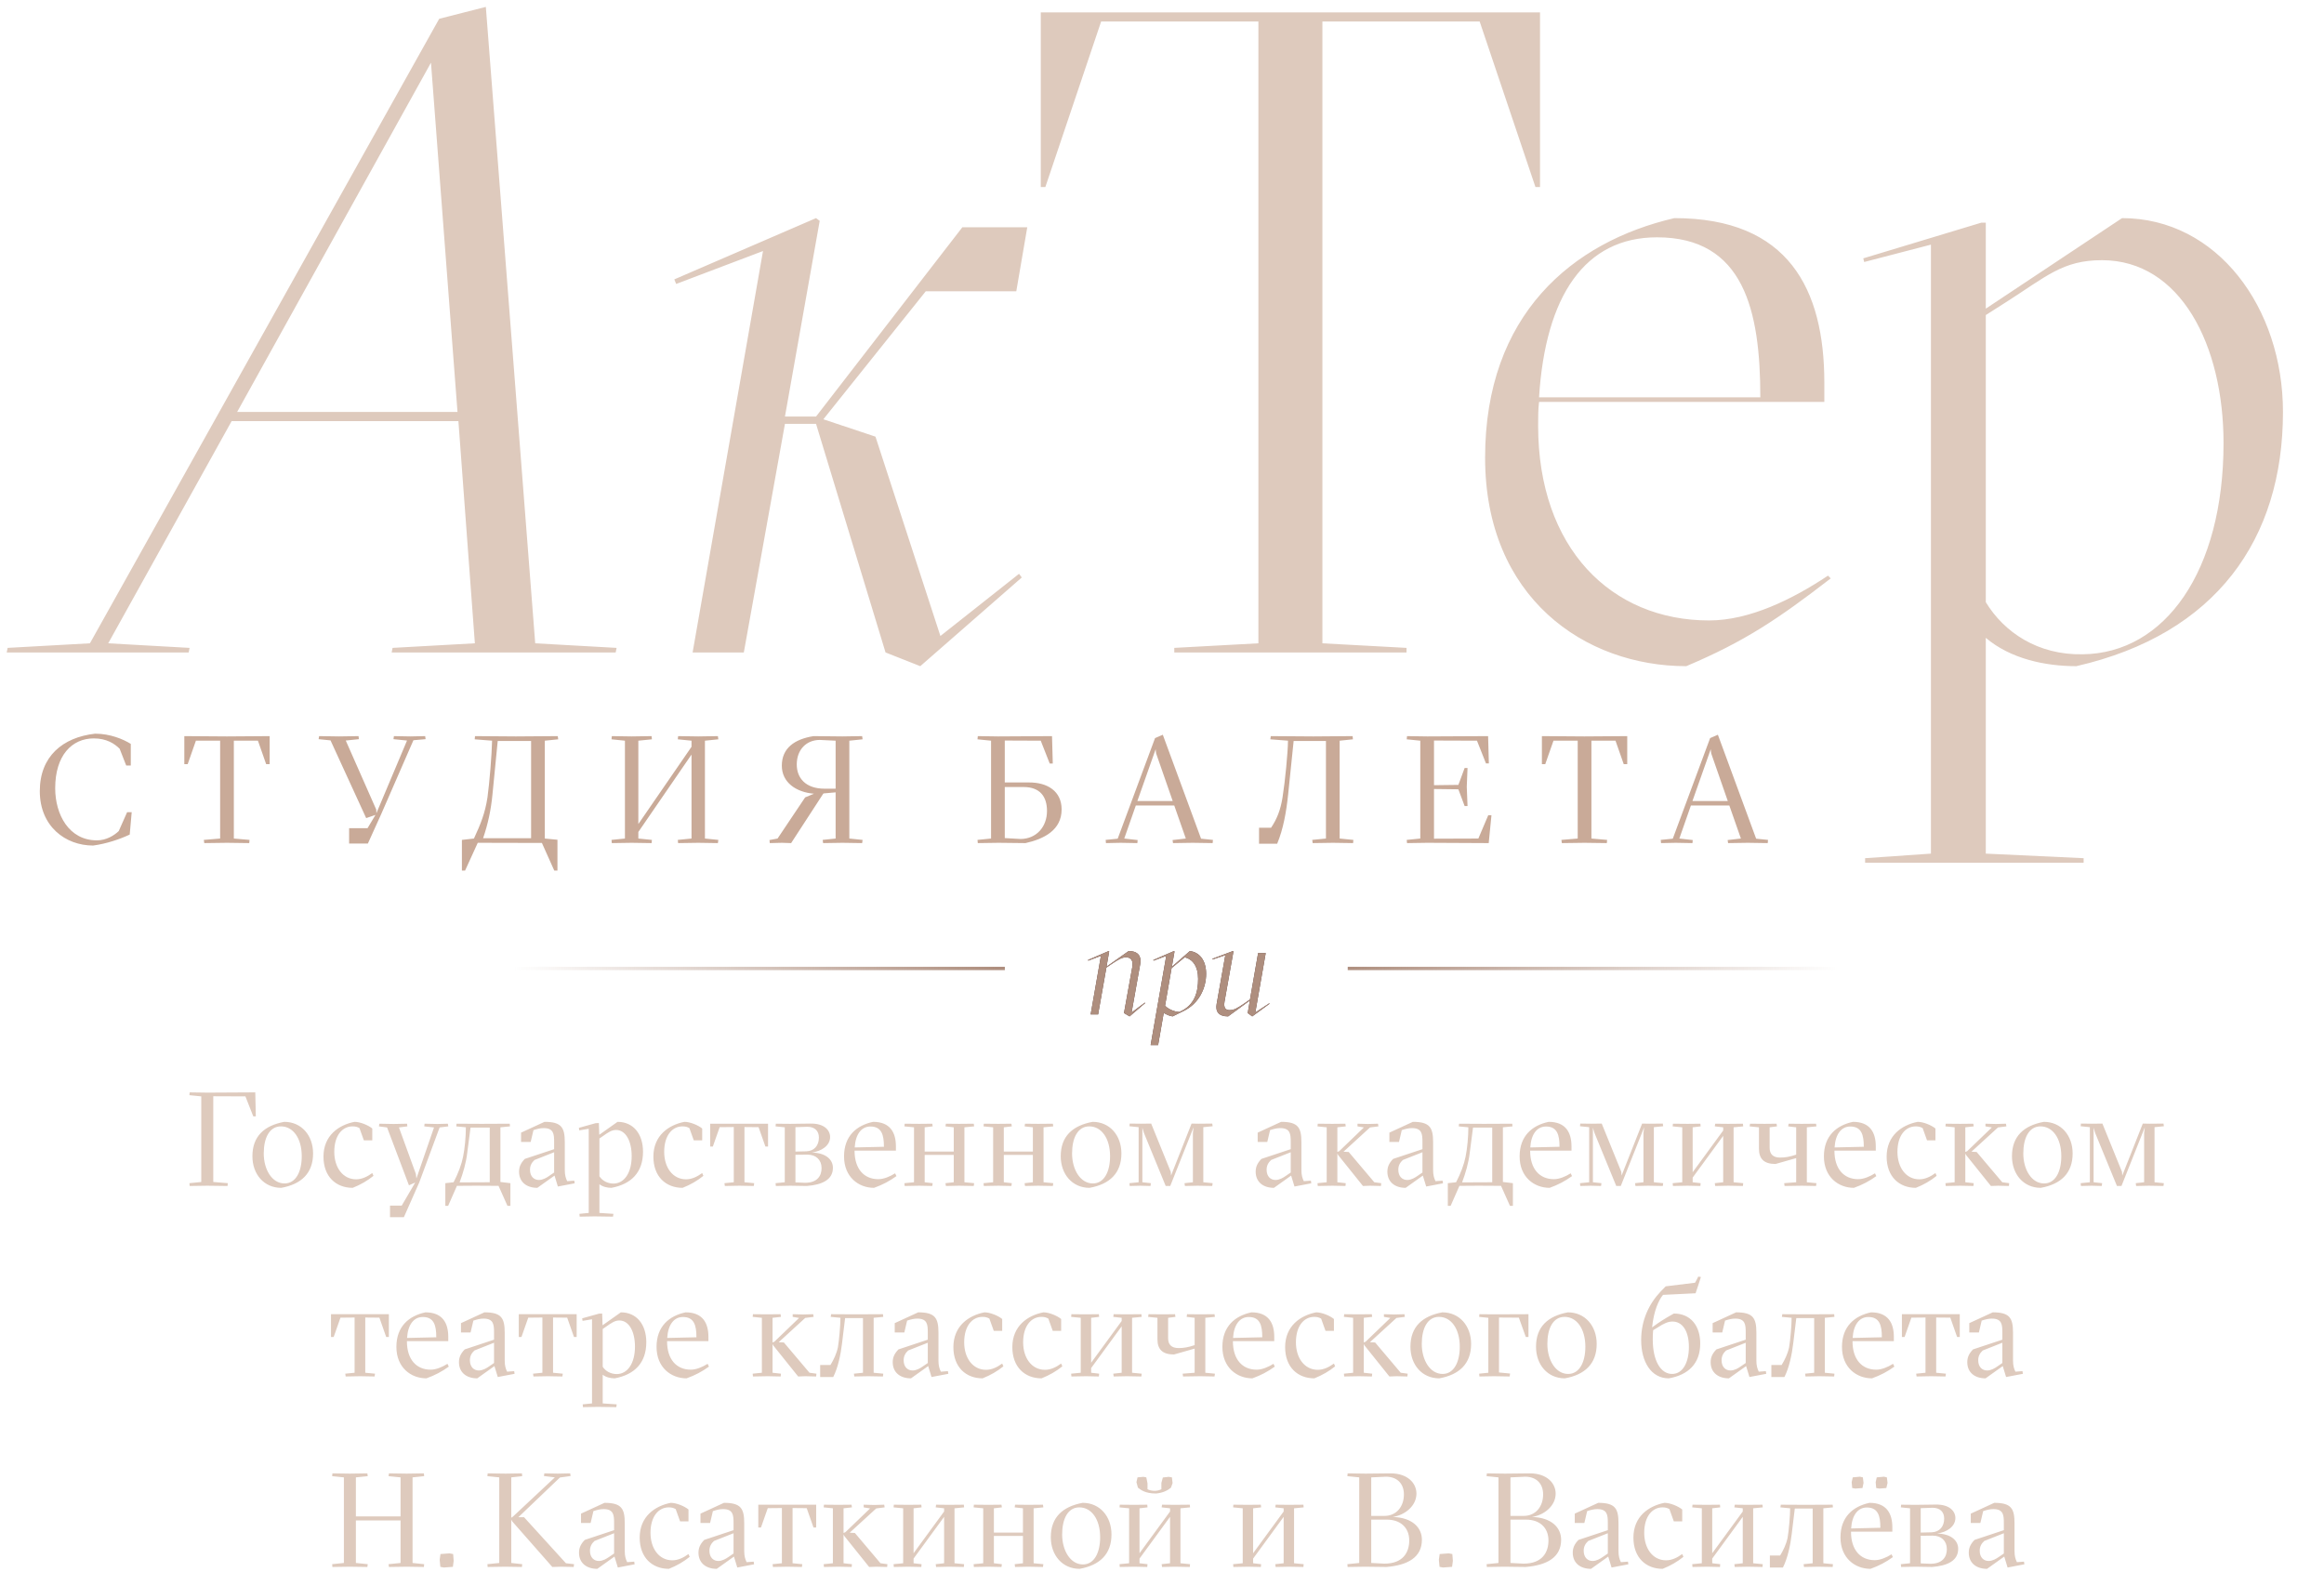 <svg viewBox="0 0 244 165" fill="none" xmlns="http://www.w3.org/2000/svg" alt="Балетная студия АкТер" itemprop="logo">
<path d="M9.779 88.772C6.867 88.772 4.179 86.756 4.179 83.06C4.179 79.412 6.579 77.412 9.987 77.028C11.571 77.028 12.931 77.604 13.731 78.1V80.372H13.251L12.563 78.612C12.035 78.084 11.203 77.524 9.843 77.524C7.555 77.524 5.795 79.3 5.795 82.756C5.795 85.492 7.219 88.228 10.179 88.228C11.171 88.228 12.003 87.7 12.467 87.252L13.347 85.268H13.827L13.619 87.62C12.595 88.1 11.203 88.58 9.779 88.772ZM23.832 88.484L21.448 88.516L21.4 88.18L23.112 88.036V77.764H20.568L19.704 80.228H19.352V77.284L23.816 77.316L28.312 77.284V80.228H27.944L27.08 77.764H24.552V88.036L26.2 88.18L26.168 88.516L23.832 88.484ZM43.07 77.316L44.638 77.284L44.686 77.604L43.406 77.716L40.014 85.492L38.622 88.564H36.654V86.948H38.59L39.422 85.556L38.446 85.892L34.702 77.732L33.454 77.604L33.502 77.284L35.598 77.316L37.646 77.284L37.678 77.604L36.302 77.748L39.502 84.996L39.518 85.38L42.734 77.748L41.31 77.604L41.358 77.284L43.07 77.316ZM58.608 77.62L57.2 77.764V88.036L58.528 88.164V91.396H58.192L56.896 88.5L50.16 88.484L48.832 91.396H48.496V88.18L49.76 88.036C50.448 86.548 50.928 85.396 51.184 83.7C51.392 82.164 51.632 79.268 51.664 77.764L49.84 77.62L49.872 77.284L54.16 77.316L58.56 77.284L58.608 77.62ZM50.72 88.004H55.76V77.796H52.256L51.712 83.332C51.552 85.06 51.216 86.564 50.72 88.004ZM75.42 77.62L74.012 77.764V88.036L75.42 88.18L75.372 88.516L73.308 88.484L71.196 88.516L71.164 88.18L72.604 88.036V79.22L67.02 87.348V88.036L68.444 88.18L68.412 88.516L66.316 88.484L64.236 88.516L64.204 88.18L65.612 88.036V77.764L64.204 77.62L64.236 77.284L66.316 77.316L68.412 77.284L68.444 77.62L67.02 77.764V86.516L72.604 78.404V77.764L71.164 77.62L71.196 77.284L73.308 77.316L75.372 77.284L75.42 77.62ZM90.565 77.62L89.173 77.764V88.036L90.565 88.18L90.517 88.516L88.453 88.484L86.421 88.516L86.373 88.18L87.733 88.036V83.188L86.469 83.3L86.421 83.348L83.061 88.516L82.101 88.484L80.821 88.516L80.789 88.196L81.637 88.036L84.533 83.716L85.461 83.332C83.557 83.172 82.085 82.132 82.085 80.388C82.085 78.548 83.413 77.604 85.413 77.284L88.437 77.316L90.517 77.284L90.565 77.62ZM86.581 82.804H87.733V77.764L86.069 77.684C84.677 77.684 83.653 78.692 83.653 80.26C83.653 81.668 84.565 82.804 86.581 82.804ZM104.837 88.484L102.661 88.516L102.629 88.18L104.053 88.036V77.764L102.629 77.62L102.661 77.284L104.789 77.316L110.453 77.284L110.533 80.164H110.213L109.269 77.764L105.493 77.748V82.148H108.005C109.989 82.132 111.461 83.076 111.461 84.98C111.461 87.156 109.605 88.084 107.669 88.516L104.837 88.484ZM105.493 87.988L107.157 88.084C108.805 88.068 109.925 86.82 109.925 85.14C109.925 83.668 109.221 82.628 107.461 82.628H105.493V87.988ZM117.653 88.484L116.117 88.516L116.085 88.18L117.349 88.052L121.269 77.492L122.085 77.14L126.101 88.052L127.349 88.18L127.317 88.516L125.221 88.484L123.157 88.516L123.109 88.196L124.501 88.036L123.285 84.564H119.253L118.037 88.036L119.445 88.196L119.413 88.516L117.653 88.484ZM121.333 78.66L119.413 84.1H123.125L121.381 79.092L121.333 78.66ZM134.093 88.58H132.189V86.9H133.453C134.077 85.972 134.445 85.028 134.653 83.732C134.925 82.02 135.213 79.06 135.229 77.764L133.373 77.62L133.421 77.284L137.885 77.316L142.013 77.284L142.045 77.62L140.653 77.764V88.036L142.093 88.18L142.061 88.516L139.949 88.484L137.821 88.516L137.773 88.18L139.213 88.036V77.796H135.821L135.245 83.396C135.053 85.236 134.733 87.044 134.093 88.58ZM149.854 88.484L147.726 88.516L147.694 88.18L149.118 88.036V77.764L147.694 77.62L147.726 77.284L149.854 77.316L156.238 77.284L156.318 80.148H156.014L155.07 77.764L150.558 77.748V82.436L153.118 82.404L153.774 80.628H154.078L153.998 82.596L154.078 84.628H153.774L153.118 82.868L150.558 82.836V88.052L155.214 88.036L156.254 85.588H156.59L156.302 88.516L149.854 88.484ZM166.366 88.484L163.982 88.516L163.934 88.18L165.646 88.036V77.764H163.102L162.238 80.228H161.886V77.284L166.35 77.316L170.846 77.284V80.228H170.478L169.614 77.764H167.086V88.036L168.734 88.18L168.702 88.516L166.366 88.484ZM175.932 88.484L174.396 88.516L174.364 88.18L175.628 88.052L179.548 77.492L180.364 77.14L184.38 88.052L185.628 88.18L185.596 88.516L183.5 88.484L181.436 88.516L181.388 88.196L182.78 88.036L181.564 84.564H177.532L176.316 88.036L177.724 88.196L177.692 88.516L175.932 88.484ZM179.612 78.66L177.692 84.1H181.404L179.66 79.092L179.612 78.66Z" fill="#C9AA98"/>
<path d="M51.009 0.724L56.193 67.54L64.737 68.02L64.641 68.5H41.121L41.217 68.02L49.857 67.54L48.129 44.212H24.321L11.361 67.54L19.905 68.02L19.809 68.5H0.705L0.801 68.02L9.441 67.54L46.113 1.972L51.009 0.724ZM45.249 6.58L24.897 43.252H48.033L45.249 6.58ZM107.278 60.628L96.621 69.94L92.974 68.5L85.677 44.5H82.413L78.094 68.5H72.718L80.109 26.356L70.99 29.812L70.797 29.332L85.677 22.9L86.061 23.188L82.413 43.732H85.677L101.038 23.86H107.854L106.702 30.58H99.118H97.198L86.445 44.02L91.918 45.844L98.734 66.772L106.99 60.244L107.278 60.628ZM123.289 68.5V68.02L132.121 67.54V2.26H115.609L109.753 19.636H109.273V1.3H161.689V19.636H161.208L155.353 2.26H138.841V67.54L147.673 68.02V68.5H123.289ZM191.923 60.436L192.211 60.724C186.739 64.948 183.187 67.348 177.043 69.94C166.387 69.94 155.923 62.74 155.923 48.052C155.923 33.076 165.043 25.396 175.795 22.9C187.795 22.9 191.539 30.388 191.539 40.18V42.196H161.587C161.491 42.964 161.491 43.828 161.491 44.692C161.491 57.556 169.171 65.14 179.443 65.14C183.667 65.14 188.179 62.932 191.923 60.436ZM173.971 24.916C166.387 24.916 162.259 31.06 161.587 41.716H184.819C184.819 32.596 183.091 24.916 173.971 24.916ZM195.82 90.58V90.1L202.732 89.62V25.684L195.724 27.508L195.628 27.124L208.012 23.38H208.492V32.404L222.796 22.9C232.78 22.9 239.692 32.308 239.692 43.252C239.692 56.596 232.684 66.58 217.996 69.94C214.732 69.94 211.084 69.172 208.492 66.964V89.62L218.764 90.1V90.58H195.82ZM218.668 68.692C227.308 68.596 233.452 59.956 233.452 46.516C233.452 36.244 228.94 27.316 220.684 27.316C216.556 27.316 214.828 29.044 210.604 31.732L208.492 33.076V63.22C210.412 66.388 213.964 68.788 218.668 68.692Z" fill="#DECABD"/>
<line x1="105.5" y1="101.675" x2="3" y2="101.675" stroke="url(#paint0_linear_968_961)" stroke-width="0.35"/>
<path d="M120.235 105.31L118.597 106.71L118.009 106.36L118.877 101.544C118.989 100.886 118.793 100.508 118.205 100.508C117.813 100.508 117.421 100.732 116.735 101.194L116.161 101.586L115.293 106.5H114.509L115.587 100.354L114.257 100.858L114.229 100.788L116.399 99.85L116.455 99.892L116.175 101.488L118.499 99.85C119.493 99.85 119.857 100.396 119.717 101.194L118.807 106.304L120.193 105.268L120.235 105.31ZM121.592 109.72H120.808L122.446 100.354L121.116 100.858L121.088 100.788L123.258 99.85L123.314 99.892L123.034 101.502L124.924 99.85C125.862 99.962 126.632 100.732 126.632 102.244C126.632 103.784 125.848 105.352 124.336 106.108L123.118 106.71C122.754 106.668 122.432 106.486 122.18 106.346L121.592 109.72ZM123.818 106.248C125.484 105.534 125.792 104.092 125.792 102.762C125.792 101.432 125.204 100.69 124.378 100.508L123.006 101.642L122.32 105.59C122.768 106.052 123.454 106.234 123.818 106.248ZM131.223 105.044L128.941 106.71C127.947 106.71 127.597 106.206 127.737 105.408L128.647 100.284L127.317 100.732L127.289 100.662L129.445 99.85L129.501 99.892L128.563 105.17C128.451 105.828 128.689 106.052 129.095 106.052C129.529 106.052 129.851 105.898 130.677 105.324L131.237 104.932L132.091 100.06H132.889L131.797 106.304L133.253 105.338L133.295 105.38L131.475 106.71L130.999 106.36L131.223 105.044Z" fill="#573E3E"/>
<path d="M120.235 105.31L118.597 106.71L118.009 106.36L118.877 101.544C118.989 100.886 118.793 100.508 118.205 100.508C117.813 100.508 117.421 100.732 116.735 101.194L116.161 101.586L115.293 106.5H114.509L115.587 100.354L114.257 100.858L114.229 100.788L116.399 99.85L116.455 99.892L116.175 101.488L118.499 99.85C119.493 99.85 119.857 100.396 119.717 101.194L118.807 106.304L120.193 105.268L120.235 105.31ZM121.592 109.72H120.808L122.446 100.354L121.116 100.858L121.088 100.788L123.258 99.85L123.314 99.892L123.034 101.502L124.924 99.85C125.862 99.962 126.632 100.732 126.632 102.244C126.632 103.784 125.848 105.352 124.336 106.108L123.118 106.71C122.754 106.668 122.432 106.486 122.18 106.346L121.592 109.72ZM123.818 106.248C125.484 105.534 125.792 104.092 125.792 102.762C125.792 101.432 125.204 100.69 124.378 100.508L123.006 101.642L122.32 105.59C122.768 106.052 123.454 106.234 123.818 106.248ZM131.223 105.044L128.941 106.71C127.947 106.71 127.597 106.206 127.737 105.408L128.647 100.284L127.317 100.732L127.289 100.662L129.445 99.85L129.501 99.892L128.563 105.17C128.451 105.828 128.689 106.052 129.095 106.052C129.529 106.052 129.851 105.898 130.677 105.324L131.237 104.932L132.091 100.06H132.889L131.797 106.304L133.253 105.338L133.295 105.38L131.475 106.71L130.999 106.36L131.223 105.044Z" fill="#AE8E7E"/>
<line y1="-0.175" x2="102.5" y2="-0.175" transform="matrix(1 0 0 -1 141.5 101.5)" stroke="url(#paint1_linear_968_961)" stroke-width="0.35"/>
<path d="M21.776 124.486L19.914 124.514L19.886 124.22L21.132 124.094V115.106L19.886 114.98L19.914 114.686L21.776 114.714L26.802 114.686L26.858 117.206H26.592L25.766 115.106L22.392 115.092V124.094L23.918 124.22L23.89 124.514L21.776 124.486ZM29.525 124.71C27.719 124.71 26.501 123.282 26.501 121.392C26.501 119.306 27.733 118.172 29.847 117.78C31.653 117.78 32.871 119.208 32.871 121.098C32.871 123.17 31.639 124.332 29.525 124.71ZM29.875 124.248C31.065 124.248 31.681 123.002 31.681 121.392C31.681 119.502 30.771 118.256 29.497 118.256C28.293 118.256 27.691 119.46 27.691 121.098C27.691 122.792 28.559 124.248 29.875 124.248ZM37.028 124.71C35.278 124.71 33.962 123.534 33.962 121.434C33.962 119.208 35.572 118.102 37.224 117.78C37.812 117.78 38.666 118.13 39.086 118.48V119.726H38.204L37.742 118.438C37.518 118.312 37.322 118.256 37.014 118.256C35.95 118.256 35.096 119.194 35.096 120.93C35.096 122.554 35.978 123.814 37.392 123.814C37.98 123.814 38.554 123.548 39.086 123.156L39.212 123.45C38.568 123.968 37.868 124.374 37.028 124.71ZM42.404 127.79H40.948V126.572H42.18L43.594 124.15L42.936 124.444L40.64 118.368L39.786 118.256L39.828 117.976L41.326 118.004L42.74 117.976L42.768 118.256L41.886 118.368L43.664 123.254L43.72 123.73L45.568 118.368L44.546 118.256L44.574 117.976L45.932 118.004L47.024 117.976L47.066 118.256L46.156 118.368L44.014 124.15L42.404 127.79ZM52.538 118.354V124.094L53.588 124.22V126.6H53.28L52.342 124.5L49.962 124.486L47.974 124.5L47.05 126.6H46.756V124.22L47.624 124.122C48.114 123.184 48.464 122.232 48.618 121.448C48.8 120.58 48.912 119.306 48.912 118.354L47.904 118.256L47.932 117.976L50.55 117.99L53.518 117.976L53.546 118.256L52.538 118.354ZM48.254 124.136L51.418 124.122V118.382H49.402L49.052 121.07C48.926 122.106 48.632 123.128 48.254 124.136ZM58.221 123.422L56.415 124.71C55.267 124.71 54.497 124.08 54.497 123.016C54.497 122.54 54.651 122.134 55.099 121.672L58.179 120.65V119.908C58.179 119.068 58.137 118.438 57.073 118.438C56.723 118.438 56.401 118.522 56.009 118.648L55.715 119.894H54.707V118.914L57.171 117.78C58.963 117.78 59.299 118.382 59.299 119.936V122.834C59.299 123.38 59.397 123.688 59.551 124.01L60.293 123.954L60.335 124.234L58.571 124.57L58.221 123.422ZM56.583 123.884C57.003 123.884 57.409 123.632 57.647 123.464L58.179 123.1V120.972L56.121 121.784C55.827 122.05 55.645 122.372 55.645 122.806C55.645 123.534 56.079 123.884 56.583 123.884ZM62.415 127.706L60.861 127.734L60.833 127.44L61.813 127.342V118.508L60.819 118.676L60.777 118.41L62.541 117.92L62.877 117.906L62.919 119.138L64.837 117.78C66.503 117.78 67.511 119.068 67.511 120.916C67.511 123.072 66.293 124.318 64.193 124.71C63.759 124.71 63.283 124.598 62.933 124.332V127.342L64.403 127.44L64.361 127.734L62.415 127.706ZM64.417 124.262C65.551 124.248 66.321 123.128 66.321 121.378C66.321 119.81 65.705 118.634 64.683 118.634C64.207 118.634 63.857 118.886 63.297 119.278L62.933 119.53V123.492C63.227 123.954 63.773 124.262 64.417 124.262ZM71.666 124.71C69.916 124.71 68.6 123.534 68.6 121.434C68.6 119.208 70.21 118.102 71.862 117.78C72.45 117.78 73.304 118.13 73.724 118.48V119.726H72.842L72.38 118.438C72.156 118.312 71.96 118.256 71.652 118.256C70.588 118.256 69.734 119.194 69.734 120.93C69.734 122.554 70.616 123.814 72.03 123.814C72.618 123.814 73.192 123.548 73.724 123.156L73.85 123.45C73.206 123.968 72.506 124.374 71.666 124.71ZM77.629 124.486L76.103 124.514L76.061 124.22L77.041 124.122V118.326L75.558 118.34L74.844 120.37H74.564V117.976H80.639V120.37H80.359L79.645 118.34L78.162 118.326V124.122L79.183 124.22L79.141 124.514L77.629 124.486ZM82.982 124.486L81.456 124.514L81.428 124.22L82.394 124.122V118.354L81.428 118.256L81.456 117.976L82.982 117.99L85.082 117.962C86.524 117.934 87.154 118.648 87.154 119.376C87.154 120.286 86.23 120.874 85.236 121C86.72 121.042 87.448 121.742 87.448 122.61C87.448 123.856 86.328 124.388 84.704 124.514L82.982 124.486ZM83.514 118.34V120.902L84.662 120.874C85.488 120.846 85.978 120.272 85.978 119.432C85.978 118.746 85.558 118.298 84.76 118.298L83.514 118.34ZM83.514 124.136L84.522 124.178C85.838 124.178 86.258 123.422 86.258 122.638C86.258 121.77 85.67 121.224 84.788 121.224L83.514 121.238V124.136ZM93.979 123.184L94.119 123.478C93.377 124.01 92.663 124.388 91.767 124.71C90.143 124.71 88.617 123.576 88.617 121.406C88.617 119.25 89.947 118.144 91.669 117.78C93.447 117.78 94.063 118.886 94.063 120.356V120.804H89.723V120.832C89.723 122.694 90.689 123.8 92.215 123.8C92.789 123.8 93.447 123.52 93.979 123.184ZM91.389 118.27C90.437 118.27 89.821 119.082 89.737 120.468L92.803 120.398V120.37C92.803 119.18 92.579 118.27 91.389 118.27ZM102.277 118.256L101.255 118.354V124.122L102.277 124.22L102.235 124.514L100.695 124.486L99.309 124.514L99.267 124.22L100.135 124.122V121.252H97.083V124.122L97.923 124.22L97.881 124.514L96.523 124.486L94.983 124.514L94.955 124.22L95.963 124.122V118.354L94.955 118.256L94.983 117.976L96.523 117.99L97.881 117.976L97.923 118.256L97.083 118.354V120.902H100.135V118.354L99.267 118.256L99.309 117.976L100.695 117.99L102.235 117.976L102.277 118.256ZM110.585 118.256L109.563 118.354V124.122L110.585 124.22L110.543 124.514L109.003 124.486L107.617 124.514L107.575 124.22L108.443 124.122V121.252H105.391V124.122L106.231 124.22L106.189 124.514L104.831 124.486L103.291 124.514L103.263 124.22L104.271 124.122V118.354L103.263 118.256L103.291 117.976L104.831 117.99L106.189 117.976L106.231 118.256L105.391 118.354V120.902H108.443V118.354L107.575 118.256L107.617 117.976L109.003 117.99L110.543 117.976L110.585 118.256ZM114.392 124.71C112.586 124.71 111.368 123.282 111.368 121.392C111.368 119.306 112.6 118.172 114.714 117.78C116.52 117.78 117.738 119.208 117.738 121.098C117.738 123.17 116.506 124.332 114.392 124.71ZM114.742 124.248C115.932 124.248 116.548 123.002 116.548 121.392C116.548 119.502 115.638 118.256 114.364 118.256C113.16 118.256 112.558 119.46 112.558 121.098C112.558 122.792 113.426 124.248 114.742 124.248ZM122.865 124.514H122.389L120.107 118.956L119.939 118.396V124.122L120.835 124.22L120.793 124.514L119.729 124.486L118.609 124.514L118.581 124.22L119.547 124.122V118.34L118.581 118.242L118.609 117.962L119.799 117.976L120.863 117.962L122.921 123.03L122.949 123.422L125.105 117.962L125.847 117.976L127.275 117.962L127.317 118.242L126.337 118.34V124.122L127.317 124.22L127.275 124.514L125.749 124.486L124.405 124.514L124.363 124.22L125.245 124.122V118.956L125.315 118.354L122.865 124.514ZM135.559 123.422L133.753 124.71C132.605 124.71 131.835 124.08 131.835 123.016C131.835 122.54 131.989 122.134 132.437 121.672L135.517 120.65V119.908C135.517 119.068 135.475 118.438 134.411 118.438C134.061 118.438 133.739 118.522 133.347 118.648L133.053 119.894H132.045V118.914L134.509 117.78C136.301 117.78 136.637 118.382 136.637 119.936V122.834C136.637 123.38 136.735 123.688 136.889 124.01L137.631 123.954L137.673 124.234L135.909 124.57L135.559 123.422ZM133.921 123.884C134.341 123.884 134.747 123.632 134.985 123.464L135.517 123.1V120.972L133.459 121.784C133.165 122.05 132.983 122.372 132.983 122.806C132.983 123.534 133.417 123.884 133.921 123.884ZM139.907 124.486L138.353 124.514L138.325 124.22L139.291 124.122V118.354L138.325 118.256L138.353 117.976L139.879 117.99L141.251 117.976L141.293 118.256L140.411 118.354V120.944L140.607 120.86L143.197 118.368L142.525 118.256V117.976L143.631 118.004L144.681 117.976L144.723 118.256L143.841 118.368L141.055 120.916L141.601 120.944L144.289 124.122L145.017 124.22L144.989 124.514L143.855 124.486L143.099 124.514L140.495 121.266L140.411 121.112V124.122L141.293 124.22L141.265 124.514L139.907 124.486ZM149.387 123.422L147.581 124.71C146.433 124.71 145.663 124.08 145.663 123.016C145.663 122.54 145.817 122.134 146.265 121.672L149.345 120.65V119.908C149.345 119.068 149.303 118.438 148.239 118.438C147.889 118.438 147.567 118.522 147.175 118.648L146.881 119.894H145.873V118.914L148.337 117.78C150.129 117.78 150.465 118.382 150.465 119.936V122.834C150.465 123.38 150.563 123.688 150.717 124.01L151.459 123.954L151.501 124.234L149.737 124.57L149.387 123.422ZM147.749 123.884C148.169 123.884 148.575 123.632 148.813 123.464L149.345 123.1V120.972L147.287 121.784C146.993 122.05 146.811 122.372 146.811 122.806C146.811 123.534 147.245 123.884 147.749 123.884ZM157.791 118.354V124.094L158.841 124.22V126.6H158.533L157.595 124.5L155.215 124.486L153.227 124.5L152.303 126.6H152.009V124.22L152.877 124.122C153.367 123.184 153.717 122.232 153.871 121.448C154.053 120.58 154.165 119.306 154.165 118.354L153.157 118.256L153.185 117.976L155.803 117.99L158.771 117.976L158.799 118.256L157.791 118.354ZM153.507 124.136L156.671 124.122V118.382H154.655L154.305 121.07C154.179 122.106 153.885 123.128 153.507 124.136ZM164.909 123.184L165.049 123.478C164.307 124.01 163.593 124.388 162.697 124.71C161.073 124.71 159.547 123.576 159.547 121.406C159.547 119.25 160.877 118.144 162.599 117.78C164.377 117.78 164.993 118.886 164.993 120.356V120.804H160.653V120.832C160.653 122.694 161.619 123.8 163.145 123.8C163.719 123.8 164.377 123.52 164.909 123.184ZM162.319 118.27C161.367 118.27 160.751 119.082 160.667 120.468L163.733 120.398V120.37C163.733 119.18 163.509 118.27 162.319 118.27ZM170.169 124.514H169.693L167.411 118.956L167.243 118.396V124.122L168.139 124.22L168.097 124.514L167.033 124.486L165.913 124.514L165.885 124.22L166.851 124.122V118.34L165.885 118.242L165.913 117.962L167.103 117.976L168.167 117.962L170.225 123.03L170.253 123.422L172.409 117.962L173.151 117.976L174.579 117.962L174.621 118.242L173.641 118.34V124.122L174.621 124.22L174.579 124.514L173.053 124.486L171.709 124.514L171.667 124.22L172.549 124.122V118.956L172.619 118.354L170.169 124.514ZM183.021 118.256L182.013 118.354V124.122L183.021 124.22L182.993 124.514L181.453 124.486L180.081 124.514L180.039 124.22L180.921 124.122V119.25L177.715 123.632V124.122L178.555 124.22L178.527 124.514L177.183 124.486L175.643 124.514L175.615 124.22L176.623 124.122V118.354L175.615 118.256L175.643 117.976L177.183 117.99L178.527 117.976L178.555 118.256L177.715 118.354V123.072L180.921 118.69V118.354L180.039 118.256L180.081 117.976L181.453 117.99L182.993 117.976L183.021 118.256ZM190.711 118.256L189.703 118.354V124.122L190.711 124.22L190.669 124.514L189.171 124.486L187.365 124.514L187.323 124.22L188.583 124.122V121.588L186.413 122.204C185.167 122.204 184.677 121.63 184.677 120.608V118.354L183.697 118.256L183.739 117.976L185.265 117.99L186.525 117.976L186.567 118.256L185.797 118.354V120.496C185.797 121.182 186.161 121.532 186.903 121.532C187.435 121.532 187.911 121.448 188.583 121.224V118.354L187.743 118.256L187.785 117.976L189.143 117.99L190.669 117.976L190.711 118.256ZM196.857 123.184L196.997 123.478C196.255 124.01 195.541 124.388 194.645 124.71C193.021 124.71 191.495 123.576 191.495 121.406C191.495 119.25 192.825 118.144 194.547 117.78C196.325 117.78 196.941 118.886 196.941 120.356V120.804H192.601V120.832C192.601 122.694 193.567 123.8 195.093 123.8C195.667 123.8 196.325 123.52 196.857 123.184ZM194.267 118.27C193.315 118.27 192.699 119.082 192.615 120.468L195.681 120.398V120.37C195.681 119.18 195.457 118.27 194.267 118.27ZM201.147 124.71C199.397 124.71 198.081 123.534 198.081 121.434C198.081 119.208 199.691 118.102 201.343 117.78C201.931 117.78 202.785 118.13 203.205 118.48V119.726H202.323L201.861 118.438C201.637 118.312 201.441 118.256 201.133 118.256C200.069 118.256 199.215 119.194 199.215 120.93C199.215 122.554 200.097 123.814 201.511 123.814C202.099 123.814 202.673 123.548 203.205 123.156L203.331 123.45C202.687 123.968 201.987 124.374 201.147 124.71ZM205.837 124.486L204.283 124.514L204.255 124.22L205.221 124.122V118.354L204.255 118.256L204.283 117.976L205.809 117.99L207.181 117.976L207.223 118.256L206.341 118.354V120.944L206.537 120.86L209.127 118.368L208.455 118.256V117.976L209.561 118.004L210.611 117.976L210.653 118.256L209.771 118.368L206.985 120.916L207.531 120.944L210.219 124.122L210.947 124.22L210.919 124.514L209.785 124.486L209.029 124.514L206.425 121.266L206.341 121.112V124.122L207.223 124.22L207.195 124.514L205.837 124.486ZM214.263 124.71C212.457 124.71 211.239 123.282 211.239 121.392C211.239 119.306 212.471 118.172 214.585 117.78C216.391 117.78 217.609 119.208 217.609 121.098C217.609 123.17 216.377 124.332 214.263 124.71ZM214.613 124.248C215.803 124.248 216.419 123.002 216.419 121.392C216.419 119.502 215.509 118.256 214.235 118.256C213.031 118.256 212.429 119.46 212.429 121.098C212.429 122.792 213.297 124.248 214.613 124.248ZM222.736 124.514H222.26L219.978 118.956L219.81 118.396V124.122L220.706 124.22L220.664 124.514L219.6 124.486L218.48 124.514L218.452 124.22L219.418 124.122V118.34L218.452 118.242L218.48 117.962L219.67 117.976L220.734 117.962L222.792 123.03L222.82 123.422L224.976 117.962L225.718 117.976L227.146 117.962L227.188 118.242L226.208 118.34V124.122L227.188 124.22L227.146 124.514L225.62 124.486L224.276 124.514L224.234 124.22L225.116 124.122V118.956L225.186 118.354L222.736 124.514ZM37.818 144.486L36.292 144.514L36.25 144.22L37.23 144.122V138.326L35.746 138.34L35.032 140.37H34.752V137.976H40.828V140.37H40.548L39.834 138.34L38.35 138.326V144.122L39.372 144.22L39.33 144.514L37.818 144.486ZM46.98 143.184L47.12 143.478C46.378 144.01 45.664 144.388 44.768 144.71C43.144 144.71 41.618 143.576 41.618 141.406C41.618 139.25 42.948 138.144 44.67 137.78C46.448 137.78 47.064 138.886 47.064 140.356V140.804H42.724V140.832C42.724 142.694 43.69 143.8 45.216 143.8C45.79 143.8 46.448 143.52 46.98 143.184ZM44.39 138.27C43.438 138.27 42.822 139.082 42.738 140.468L45.804 140.398V140.37C45.804 139.18 45.58 138.27 44.39 138.27ZM51.912 143.422L50.106 144.71C48.958 144.71 48.188 144.08 48.188 143.016C48.188 142.54 48.342 142.134 48.79 141.672L51.87 140.65V139.908C51.87 139.068 51.828 138.438 50.764 138.438C50.414 138.438 50.092 138.522 49.7 138.648L49.406 139.894H48.398V138.914L50.862 137.78C52.654 137.78 52.99 138.382 52.99 139.936V142.834C52.99 143.38 53.088 143.688 53.242 144.01L53.984 143.954L54.026 144.234L52.262 144.57L51.912 143.422ZM50.274 143.884C50.694 143.884 51.1 143.632 51.338 143.464L51.87 143.1V140.972L49.812 141.784C49.518 142.05 49.336 142.372 49.336 142.806C49.336 143.534 49.77 143.884 50.274 143.884ZM57.534 144.486L56.008 144.514L55.966 144.22L56.946 144.122V138.326L55.462 138.34L54.748 140.37H54.468V137.976H60.544V140.37H60.264L59.55 138.34L58.066 138.326V144.122L59.088 144.22L59.046 144.514L57.534 144.486ZM62.761 147.706L61.206 147.734L61.178 147.44L62.158 147.342V138.508L61.164 138.676L61.123 138.41L62.886 137.92L63.222 137.906L63.264 139.138L65.183 137.78C66.849 137.78 67.856 139.068 67.856 140.916C67.856 143.072 66.638 144.318 64.538 144.71C64.105 144.71 63.629 144.598 63.279 144.332V147.342L64.749 147.44L64.707 147.734L62.761 147.706ZM64.763 144.262C65.897 144.248 66.666 143.128 66.666 141.378C66.666 139.81 66.05 138.634 65.028 138.634C64.552 138.634 64.203 138.886 63.642 139.278L63.279 139.53V143.492C63.572 143.954 64.118 144.262 64.763 144.262ZM74.294 143.184L74.434 143.478C73.692 144.01 72.978 144.388 72.082 144.71C70.458 144.71 68.932 143.576 68.932 141.406C68.932 139.25 70.262 138.144 71.984 137.78C73.762 137.78 74.378 138.886 74.378 140.356V140.804H70.038V140.832C70.038 142.694 71.004 143.8 72.53 143.8C73.104 143.8 73.762 143.52 74.294 143.184ZM71.704 138.27C70.752 138.27 70.136 139.082 70.052 140.468L73.118 140.398V140.37C73.118 139.18 72.894 138.27 71.704 138.27ZM80.607 144.486L79.053 144.514L79.025 144.22L79.991 144.122V138.354L79.025 138.256L79.053 137.976L80.579 137.99L81.951 137.976L81.993 138.256L81.111 138.354V140.944L81.307 140.86L83.897 138.368L83.225 138.256V137.976L84.331 138.004L85.381 137.976L85.423 138.256L84.541 138.368L81.755 140.916L82.301 140.944L84.989 144.122L85.717 144.22L85.689 144.514L84.555 144.486L83.799 144.514L81.195 141.266L81.111 141.112V144.122L81.993 144.22L81.965 144.514L80.607 144.486ZM87.483 144.57H86.111V143.31H87.189C87.525 142.764 87.833 142.12 87.973 141.448C88.099 140.748 88.239 139.124 88.239 138.354L87.217 138.256L87.259 137.976L89.849 137.99L92.705 137.976L92.733 138.256L91.725 138.354V144.122L92.733 144.22L92.705 144.514L91.165 144.486L89.695 144.514L89.653 144.22L90.605 144.122V138.382H88.729L88.407 141.042C88.267 142.204 87.987 143.576 87.483 144.57ZM97.452 143.422L95.646 144.71C94.498 144.71 93.728 144.08 93.728 143.016C93.728 142.54 93.882 142.134 94.33 141.672L97.41 140.65V139.908C97.41 139.068 97.368 138.438 96.304 138.438C95.954 138.438 95.632 138.522 95.24 138.648L94.946 139.894H93.938V138.914L96.402 137.78C98.194 137.78 98.53 138.382 98.53 139.936V142.834C98.53 143.38 98.628 143.688 98.782 144.01L99.524 143.954L99.566 144.234L97.802 144.57L97.452 143.422ZM95.814 143.884C96.234 143.884 96.64 143.632 96.878 143.464L97.41 143.1V140.972L95.352 141.784C95.058 142.05 94.876 142.372 94.876 142.806C94.876 143.534 95.31 143.884 95.814 143.884ZM103.163 144.71C101.413 144.71 100.097 143.534 100.097 141.434C100.097 139.208 101.707 138.102 103.359 137.78C103.947 137.78 104.801 138.13 105.221 138.48V139.726H104.339L103.877 138.438C103.653 138.312 103.457 138.256 103.149 138.256C102.085 138.256 101.231 139.194 101.231 140.93C101.231 142.554 102.113 143.814 103.527 143.814C104.115 143.814 104.689 143.548 105.221 143.156L105.347 143.45C104.703 143.968 104.003 144.374 103.163 144.71ZM109.353 144.71C107.603 144.71 106.287 143.534 106.287 141.434C106.287 139.208 107.897 138.102 109.549 137.78C110.137 137.78 110.991 138.13 111.411 138.48V139.726H110.529L110.067 138.438C109.843 138.312 109.647 138.256 109.339 138.256C108.275 138.256 107.421 139.194 107.421 140.93C107.421 142.554 108.303 143.814 109.717 143.814C110.305 143.814 110.879 143.548 111.411 143.156L111.537 143.45C110.893 143.968 110.193 144.374 109.353 144.71ZM119.866 138.256L118.858 138.354V144.122L119.866 144.22L119.838 144.514L118.298 144.486L116.926 144.514L116.884 144.22L117.766 144.122V139.25L114.56 143.632V144.122L115.4 144.22L115.372 144.514L114.028 144.486L112.488 144.514L112.46 144.22L113.468 144.122V138.354L112.46 138.256L112.488 137.976L114.028 137.99L115.372 137.976L115.4 138.256L114.56 138.354V143.072L117.766 138.69V138.354L116.884 138.256L116.926 137.976L118.298 137.99L119.838 137.976L119.866 138.256ZM127.556 138.256L126.548 138.354V144.122L127.556 144.22L127.514 144.514L126.016 144.486L124.21 144.514L124.168 144.22L125.428 144.122V141.588L123.258 142.204C122.012 142.204 121.522 141.63 121.522 140.608V138.354L120.542 138.256L120.584 137.976L122.11 137.99L123.37 137.976L123.412 138.256L122.642 138.354V140.496C122.642 141.182 123.006 141.532 123.748 141.532C124.28 141.532 124.756 141.448 125.428 141.224V138.354L124.588 138.256L124.63 137.976L125.988 137.99L127.514 137.976L127.556 138.256ZM133.702 143.184L133.842 143.478C133.1 144.01 132.386 144.388 131.49 144.71C129.866 144.71 128.34 143.576 128.34 141.406C128.34 139.25 129.67 138.144 131.392 137.78C133.17 137.78 133.786 138.886 133.786 140.356V140.804H129.446V140.832C129.446 142.694 130.412 143.8 131.938 143.8C132.512 143.8 133.17 143.52 133.702 143.184ZM131.112 138.27C130.16 138.27 129.544 139.082 129.46 140.468L132.526 140.398V140.37C132.526 139.18 132.302 138.27 131.112 138.27ZM137.993 144.71C136.243 144.71 134.927 143.534 134.927 141.434C134.927 139.208 136.537 138.102 138.189 137.78C138.777 137.78 139.631 138.13 140.051 138.48V139.726H139.169L138.707 138.438C138.483 138.312 138.287 138.256 137.979 138.256C136.915 138.256 136.061 139.194 136.061 140.93C136.061 142.554 136.943 143.814 138.357 143.814C138.945 143.814 139.519 143.548 140.051 143.156L140.177 143.45C139.533 143.968 138.833 144.374 137.993 144.71ZM142.682 144.486L141.128 144.514L141.1 144.22L142.066 144.122V138.354L141.1 138.256L141.128 137.976L142.654 137.99L144.026 137.976L144.068 138.256L143.186 138.354V140.944L143.382 140.86L145.972 138.368L145.3 138.256V137.976L146.406 138.004L147.456 137.976L147.498 138.256L146.616 138.368L143.83 140.916L144.376 140.944L147.064 144.122L147.792 144.22L147.764 144.514L146.63 144.486L145.874 144.514L143.27 141.266L143.186 141.112V144.122L144.068 144.22L144.04 144.514L142.682 144.486ZM151.108 144.71C149.302 144.71 148.084 143.282 148.084 141.392C148.084 139.306 149.316 138.172 151.43 137.78C153.236 137.78 154.454 139.208 154.454 141.098C154.454 143.17 153.222 144.332 151.108 144.71ZM151.458 144.248C152.648 144.248 153.264 143.002 153.264 141.392C153.264 139.502 152.354 138.256 151.08 138.256C149.876 138.256 149.274 139.46 149.274 141.098C149.274 142.792 150.142 144.248 151.458 144.248ZM156.851 144.486L155.325 144.514L155.297 144.22L156.263 144.122V138.354L155.297 138.256L155.325 137.976L156.851 137.99L160.477 137.976V140.37H160.197L159.469 138.34L157.383 138.326V144.094L158.545 144.206L158.503 144.514L156.851 144.486ZM164.293 144.71C162.487 144.71 161.269 143.282 161.269 141.392C161.269 139.306 162.501 138.172 164.615 137.78C166.421 137.78 167.639 139.208 167.639 141.098C167.639 143.17 166.407 144.332 164.293 144.71ZM164.643 144.248C165.833 144.248 166.449 143.002 166.449 141.392C166.449 139.502 165.539 138.256 164.265 138.256C163.061 138.256 162.459 139.46 162.459 141.098C162.459 142.792 163.327 144.248 164.643 144.248ZM175.738 137.906C177.53 137.906 178.51 139.222 178.51 141.056C178.51 143.17 177.236 144.36 175.206 144.71C173.358 144.71 172.308 142.974 172.308 140.692C172.308 138.606 173.134 136.87 174.366 135.582L174.884 135.05L177.964 134.672C178.076 134.49 178.216 134.21 178.3 134.028L178.58 134.07C178.384 134.7 178.132 135.47 178.02 135.778L174.604 135.946C174.17 136.464 173.638 137.57 173.456 139.362C174.17 138.83 174.758 138.452 175.738 137.906ZM175.556 144.248C176.718 144.248 177.32 142.974 177.32 141.42C177.32 139.754 176.648 138.746 175.598 138.746C175.136 138.746 174.688 138.942 174.03 139.376L173.568 139.656C173.526 139.992 173.526 140.3 173.526 140.636C173.526 142.848 174.352 144.248 175.556 144.248ZM183.327 143.422L181.521 144.71C180.373 144.71 179.603 144.08 179.603 143.016C179.603 142.54 179.757 142.134 180.205 141.672L183.285 140.65V139.908C183.285 139.068 183.243 138.438 182.179 138.438C181.829 138.438 181.507 138.522 181.115 138.648L180.821 139.894H179.813V138.914L182.277 137.78C184.069 137.78 184.405 138.382 184.405 139.936V142.834C184.405 143.38 184.503 143.688 184.657 144.01L185.399 143.954L185.441 144.234L183.677 144.57L183.327 143.422ZM181.689 143.884C182.109 143.884 182.515 143.632 182.753 143.464L183.285 143.1V140.972L181.227 141.784C180.933 142.05 180.751 142.372 180.751 142.806C180.751 143.534 181.185 143.884 181.689 143.884ZM187.35 144.57H185.978V143.31H187.056C187.392 142.764 187.7 142.12 187.84 141.448C187.966 140.748 188.106 139.124 188.106 138.354L187.084 138.256L187.126 137.976L189.716 137.99L192.572 137.976L192.6 138.256L191.592 138.354V144.122L192.6 144.22L192.572 144.514L191.032 144.486L189.562 144.514L189.52 144.22L190.472 144.122V138.382H188.596L188.274 141.042C188.134 142.204 187.854 143.576 187.35 144.57ZM198.754 143.184L198.894 143.478C198.152 144.01 197.438 144.388 196.542 144.71C194.918 144.71 193.392 143.576 193.392 141.406C193.392 139.25 194.722 138.144 196.444 137.78C198.222 137.78 198.838 138.886 198.838 140.356V140.804H194.498V140.832C194.498 142.694 195.464 143.8 196.99 143.8C197.564 143.8 198.222 143.52 198.754 143.184ZM196.164 138.27C195.212 138.27 194.596 139.082 194.512 140.468L197.578 140.398V140.37C197.578 139.18 197.354 138.27 196.164 138.27ZM202.75 144.486L201.224 144.514L201.182 144.22L202.162 144.122V138.326L200.678 138.34L199.964 140.37H199.684V137.976H205.76V140.37H205.48L204.766 138.34L203.282 138.326V144.122L204.304 144.22L204.262 144.514L202.75 144.486ZM210.272 143.422L208.466 144.71C207.318 144.71 206.548 144.08 206.548 143.016C206.548 142.54 206.702 142.134 207.15 141.672L210.23 140.65V139.908C210.23 139.068 210.188 138.438 209.124 138.438C208.774 138.438 208.452 138.522 208.06 138.648L207.766 139.894H206.758V138.914L209.222 137.78C211.014 137.78 211.35 138.382 211.35 139.936V142.834C211.35 143.38 211.448 143.688 211.602 144.01L212.344 143.954L212.386 144.234L210.622 144.57L210.272 143.422ZM208.634 143.884C209.054 143.884 209.46 143.632 209.698 143.464L210.23 143.1V140.972L208.172 141.784C207.878 142.05 207.696 142.372 207.696 142.806C207.696 143.534 208.13 143.884 208.634 143.884ZM36.721 164.486L34.901 164.514L34.873 164.22L36.105 164.094V155.106L34.873 154.98L34.901 154.686L36.721 154.714L38.569 154.686L38.611 154.98L37.365 155.106V159.208H42.055V155.106L40.795 154.98L40.837 154.686L42.699 154.714L44.505 154.686L44.533 154.98L43.315 155.106V164.094L44.533 164.22L44.505 164.514L42.699 164.486L40.837 164.514L40.795 164.22L42.055 164.094V159.628H37.365V164.094L38.611 164.22L38.569 164.514L36.721 164.486ZM47.548 164.5L46.596 164.57L46.232 164.5L46.162 163.758L46.246 163.156L47.198 163.086L47.576 163.156L47.632 163.87L47.548 164.5ZM53.076 164.486L51.2 164.514L51.172 164.22L52.418 164.094V155.106L51.172 154.98L51.2 154.686L53.076 154.714L54.798 154.686L54.826 154.98L53.678 155.106V159.348L53.874 159.208L58.256 155.106L57.108 154.966L57.15 154.686L58.564 154.714L59.866 154.686L59.908 154.966L58.788 155.12L54.42 159.292H55.022L59.418 164.122L60.272 164.22L60.23 164.514L58.914 164.486L57.99 164.514L53.79 159.74L53.678 159.544V164.094L54.826 164.22L54.798 164.514L53.076 164.486ZM64.516 163.422L62.711 164.71C61.562 164.71 60.792 164.08 60.792 163.016C60.792 162.54 60.947 162.134 61.395 161.672L64.475 160.65V159.908C64.475 159.068 64.433 158.438 63.368 158.438C63.019 158.438 62.697 158.522 62.304 158.648L62.011 159.894H61.002V158.914L63.467 157.78C65.258 157.78 65.594 158.382 65.594 159.936V162.834C65.594 163.38 65.692 163.688 65.847 164.01L66.588 163.954L66.63 164.234L64.867 164.57L64.516 163.422ZM62.879 163.884C63.298 163.884 63.705 163.632 63.943 163.464L64.475 163.1V160.972L62.416 161.784C62.123 162.05 61.941 162.372 61.941 162.806C61.941 163.534 62.374 163.884 62.879 163.884ZM70.228 164.71C68.478 164.71 67.162 163.534 67.162 161.434C67.162 159.208 68.772 158.102 70.424 157.78C71.011 157.78 71.865 158.13 72.285 158.48V159.726H71.403L70.942 158.438C70.718 158.312 70.522 158.256 70.213 158.256C69.15 158.256 68.296 159.194 68.296 160.93C68.296 162.554 69.177 163.814 70.591 163.814C71.18 163.814 71.754 163.548 72.285 163.156L72.412 163.45C71.767 163.968 71.067 164.374 70.228 164.71ZM77.059 163.422L75.253 164.71C74.105 164.71 73.335 164.08 73.335 163.016C73.335 162.54 73.489 162.134 73.937 161.672L77.017 160.65V159.908C77.017 159.068 76.975 158.438 75.911 158.438C75.561 158.438 75.239 158.522 74.847 158.648L74.553 159.894H73.545V158.914L76.009 157.78C77.801 157.78 78.137 158.382 78.137 159.936V162.834C78.137 163.38 78.235 163.688 78.389 164.01L79.131 163.954L79.173 164.234L77.409 164.57L77.059 163.422ZM75.421 163.884C75.841 163.884 76.247 163.632 76.485 163.464L77.017 163.1V160.972L74.959 161.784C74.665 162.05 74.483 162.372 74.483 162.806C74.483 163.534 74.917 163.884 75.421 163.884ZM82.681 164.486L81.155 164.514L81.113 164.22L82.093 164.122V158.326L80.609 158.34L79.895 160.37H79.615V157.976H85.691V160.37H85.411L84.697 158.34L83.213 158.326V164.122L84.235 164.22L84.193 164.514L82.681 164.486ZM88.061 164.486L86.507 164.514L86.479 164.22L87.445 164.122V158.354L86.479 158.256L86.507 157.976L88.033 157.99L89.405 157.976L89.447 158.256L88.565 158.354V160.944L88.761 160.86L91.351 158.368L90.679 158.256V157.976L91.785 158.004L92.835 157.976L92.877 158.256L91.995 158.368L89.209 160.916L89.755 160.944L92.443 164.122L93.171 164.22L93.143 164.514L92.009 164.486L91.253 164.514L88.649 161.266L88.565 161.112V164.122L89.447 164.22L89.419 164.514L88.061 164.486ZM101.223 158.256L100.215 158.354V164.122L101.223 164.22L101.195 164.514L99.655 164.486L98.283 164.514L98.241 164.22L99.123 164.122V159.25L95.917 163.632V164.122L96.757 164.22L96.729 164.514L95.385 164.486L93.845 164.514L93.817 164.22L94.825 164.122V158.354L93.817 158.256L93.845 157.976L95.385 157.99L96.729 157.976L96.757 158.256L95.917 158.354V163.072L99.123 158.69V158.354L98.241 158.256L98.283 157.976L99.655 157.99L101.195 157.976L101.223 158.256ZM109.543 158.256L108.521 158.354V164.122L109.543 164.22L109.501 164.514L107.961 164.486L106.575 164.514L106.533 164.22L107.401 164.122V161.252H104.349V164.122L105.189 164.22L105.147 164.514L103.789 164.486L102.249 164.514L102.221 164.22L103.229 164.122V158.354L102.221 158.256L102.249 157.976L103.789 157.99L105.147 157.976L105.189 158.256L104.349 158.354V160.902H107.401V158.354L106.533 158.256L106.575 157.976L107.961 157.99L109.501 157.976L109.543 158.256ZM113.35 164.71C111.544 164.71 110.326 163.282 110.326 161.392C110.326 159.306 111.558 158.172 113.672 157.78C115.478 157.78 116.696 159.208 116.696 161.098C116.696 163.17 115.464 164.332 113.35 164.71ZM113.7 164.248C114.89 164.248 115.506 163.002 115.506 161.392C115.506 159.502 114.596 158.256 113.322 158.256C112.118 158.256 111.516 159.46 111.516 161.098C111.516 162.792 112.384 164.248 113.7 164.248ZM121.389 156.8C120.185 156.8 119.751 156.394 119.471 156.184L119.317 155.61L119.429 155.106L120.045 155.05L120.353 155.106L120.479 155.736V156.352C120.661 156.45 120.927 156.52 121.235 156.52C121.501 156.52 121.739 156.45 121.935 156.352V155.694L122.089 155.12L122.705 155.05L123.041 155.106L123.111 155.708L122.943 156.184C122.649 156.436 122.187 156.716 121.389 156.8ZM124.945 158.256L123.937 158.354V164.122L124.945 164.22L124.917 164.514L123.377 164.486L122.005 164.514L121.963 164.22L122.845 164.122V159.25L119.639 163.632V164.122L120.479 164.22L120.451 164.514L119.107 164.486L117.567 164.514L117.539 164.22L118.547 164.122V158.354L117.539 158.256L117.567 157.976L119.107 157.99L120.451 157.976L120.479 158.256L119.639 158.354V163.072L122.845 158.69V158.354L121.963 158.256L122.005 157.976L123.377 157.99L124.917 157.976L124.945 158.256ZM136.873 158.256L135.865 158.354V164.122L136.873 164.22L136.845 164.514L135.305 164.486L133.933 164.514L133.891 164.22L134.773 164.122V159.25L131.567 163.632V164.122L132.407 164.22L132.379 164.514L131.035 164.486L129.495 164.514L129.467 164.22L130.475 164.122V158.354L129.467 158.256L129.495 157.976L131.035 157.99L132.379 157.976L132.407 158.256L131.567 158.354V163.072L134.773 158.69V158.354L133.891 158.256L133.933 157.976L135.305 157.99L136.845 157.976L136.873 158.256ZM143.324 164.486L141.49 164.514L141.462 164.22L142.708 164.094V155.106L141.462 154.98L141.49 154.686L143.38 154.714L145.998 154.686C147.804 154.686 148.714 155.722 148.714 156.814C148.714 158.088 147.524 159.068 146.222 159.264C148.266 159.32 149.288 160.37 149.288 161.658C149.288 163.52 147.776 164.332 145.564 164.514L143.324 164.486ZM143.968 155.106V159.152H145.354C146.642 159.152 147.398 158.144 147.398 156.898C147.398 155.792 146.726 155.05 145.536 155.036L143.968 155.106ZM143.968 164.094L145.34 164.164C147.328 164.164 147.958 162.96 147.958 161.728C147.958 160.37 147.02 159.544 145.62 159.544H143.968V164.094ZM152.455 164.5L151.503 164.57L151.139 164.5L151.069 163.758L151.153 163.156L152.105 163.086L152.483 163.156L152.539 163.87L152.455 164.5ZM157.941 164.486L156.107 164.514L156.079 164.22L157.325 164.094V155.106L156.079 154.98L156.107 154.686L157.997 154.714L160.615 154.686C162.421 154.686 163.331 155.722 163.331 156.814C163.331 158.088 162.141 159.068 160.839 159.264C162.883 159.32 163.905 160.37 163.905 161.658C163.905 163.52 162.393 164.332 160.181 164.514L157.941 164.486ZM158.585 155.106V159.152H159.971C161.259 159.152 162.015 158.144 162.015 156.898C162.015 155.792 161.343 155.05 160.153 155.036L158.585 155.106ZM158.585 164.094L159.957 164.164C161.945 164.164 162.575 162.96 162.575 161.728C162.575 160.37 161.637 159.544 160.237 159.544H158.585V164.094ZM168.85 163.422L167.044 164.71C165.896 164.71 165.126 164.08 165.126 163.016C165.126 162.54 165.28 162.134 165.728 161.672L168.808 160.65V159.908C168.808 159.068 168.766 158.438 167.702 158.438C167.352 158.438 167.03 158.522 166.638 158.648L166.344 159.894H165.336V158.914L167.8 157.78C169.592 157.78 169.928 158.382 169.928 159.936V162.834C169.928 163.38 170.026 163.688 170.18 164.01L170.922 163.954L170.964 164.234L169.2 164.57L168.85 163.422ZM167.212 163.884C167.632 163.884 168.038 163.632 168.276 163.464L168.808 163.1V160.972L166.75 161.784C166.456 162.05 166.274 162.372 166.274 162.806C166.274 163.534 166.708 163.884 167.212 163.884ZM174.561 164.71C172.811 164.71 171.495 163.534 171.495 161.434C171.495 159.208 173.105 158.102 174.757 157.78C175.345 157.78 176.199 158.13 176.619 158.48V159.726H175.737L175.275 158.438C175.051 158.312 174.855 158.256 174.547 158.256C173.483 158.256 172.629 159.194 172.629 160.93C172.629 162.554 173.511 163.814 174.925 163.814C175.513 163.814 176.087 163.548 176.619 163.156L176.745 163.45C176.101 163.968 175.401 164.374 174.561 164.71ZM185.075 158.256L184.067 158.354V164.122L185.075 164.22L185.047 164.514L183.507 164.486L182.135 164.514L182.093 164.22L182.975 164.122V159.25L179.769 163.632V164.122L180.609 164.22L180.581 164.514L179.237 164.486L177.697 164.514L177.669 164.22L178.677 164.122V158.354L177.669 158.256L177.697 157.976L179.237 157.99L180.581 157.976L180.609 158.256L179.769 158.354V163.072L182.975 158.69V158.354L182.093 158.256L182.135 157.976L183.507 157.99L185.047 157.976L185.075 158.256ZM187.193 164.57H185.821V163.31H186.899C187.235 162.764 187.543 162.12 187.683 161.448C187.809 160.748 187.949 159.124 187.949 158.354L186.927 158.256L186.969 157.976L189.559 157.99L192.415 157.976L192.443 158.256L191.435 158.354V164.122L192.443 164.22L192.415 164.514L190.875 164.486L189.405 164.514L189.363 164.22L190.315 164.122V158.382H188.439L188.117 161.042C187.977 162.204 187.697 163.576 187.193 164.57ZM195.544 156.226L194.788 156.282L194.466 156.226L194.41 155.61L194.522 155.106L195.278 155.036L195.586 155.106L195.656 155.694L195.544 156.226ZM198.05 156.226L197.308 156.282L196.986 156.226L196.93 155.61L197.042 155.106L197.798 155.036L198.106 155.106L198.176 155.694L198.05 156.226ZM198.596 163.184L198.736 163.478C197.994 164.01 197.28 164.388 196.384 164.71C194.76 164.71 193.234 163.576 193.234 161.406C193.234 159.25 194.564 158.144 196.286 157.78C198.064 157.78 198.68 158.886 198.68 160.356V160.804H194.34V160.832C194.34 162.694 195.306 163.8 196.832 163.8C197.406 163.8 198.064 163.52 198.596 163.184ZM196.006 158.27C195.054 158.27 194.438 159.082 194.354 160.468L197.42 160.398V160.37C197.42 159.18 197.196 158.27 196.006 158.27ZM201.126 164.486L199.6 164.514L199.572 164.22L200.538 164.122V158.354L199.572 158.256L199.6 157.976L201.126 157.99L203.226 157.962C204.668 157.934 205.298 158.648 205.298 159.376C205.298 160.286 204.374 160.874 203.38 161C204.864 161.042 205.592 161.742 205.592 162.61C205.592 163.856 204.472 164.388 202.848 164.514L201.126 164.486ZM201.658 158.34V160.902L202.806 160.874C203.632 160.846 204.122 160.272 204.122 159.432C204.122 158.746 203.702 158.298 202.904 158.298L201.658 158.34ZM201.658 164.136L202.666 164.178C203.982 164.178 204.402 163.422 204.402 162.638C204.402 161.77 203.814 161.224 202.932 161.224L201.658 161.238V164.136ZM210.429 163.422L208.623 164.71C207.475 164.71 206.705 164.08 206.705 163.016C206.705 162.54 206.859 162.134 207.307 161.672L210.387 160.65V159.908C210.387 159.068 210.345 158.438 209.281 158.438C208.931 158.438 208.609 158.522 208.217 158.648L207.923 159.894H206.915V158.914L209.379 157.78C211.171 157.78 211.507 158.382 211.507 159.936V162.834C211.507 163.38 211.605 163.688 211.759 164.01L212.501 163.954L212.543 164.234L210.779 164.57L210.429 163.422ZM208.791 163.884C209.211 163.884 209.617 163.632 209.855 163.464L210.387 163.1V160.972L208.329 161.784C208.035 162.05 207.853 162.372 207.853 162.806C207.853 163.534 208.287 163.884 208.791 163.884Z" fill="#DECABD"/>
<defs>
<linearGradient id="paint0_linear_968_961" x1="104.5" y1="101.5" x2="54" y2="101.5" gradientUnits="userSpaceOnUse">
<stop stop-color="#AE8E7E"/>
<stop offset="1" stop-color="#AE8E7E" stop-opacity="0"/>
</linearGradient>
<linearGradient id="paint1_linear_968_961" x1="-0.5" y1="-1.44564e-09" x2="51.5" y2="1.70138e-07" gradientUnits="userSpaceOnUse">
<stop stop-color="#AE8E7E"/>
<stop offset="1" stop-color="#AE8E7E" stop-opacity="0"/>
</linearGradient>
</defs>
</svg>
